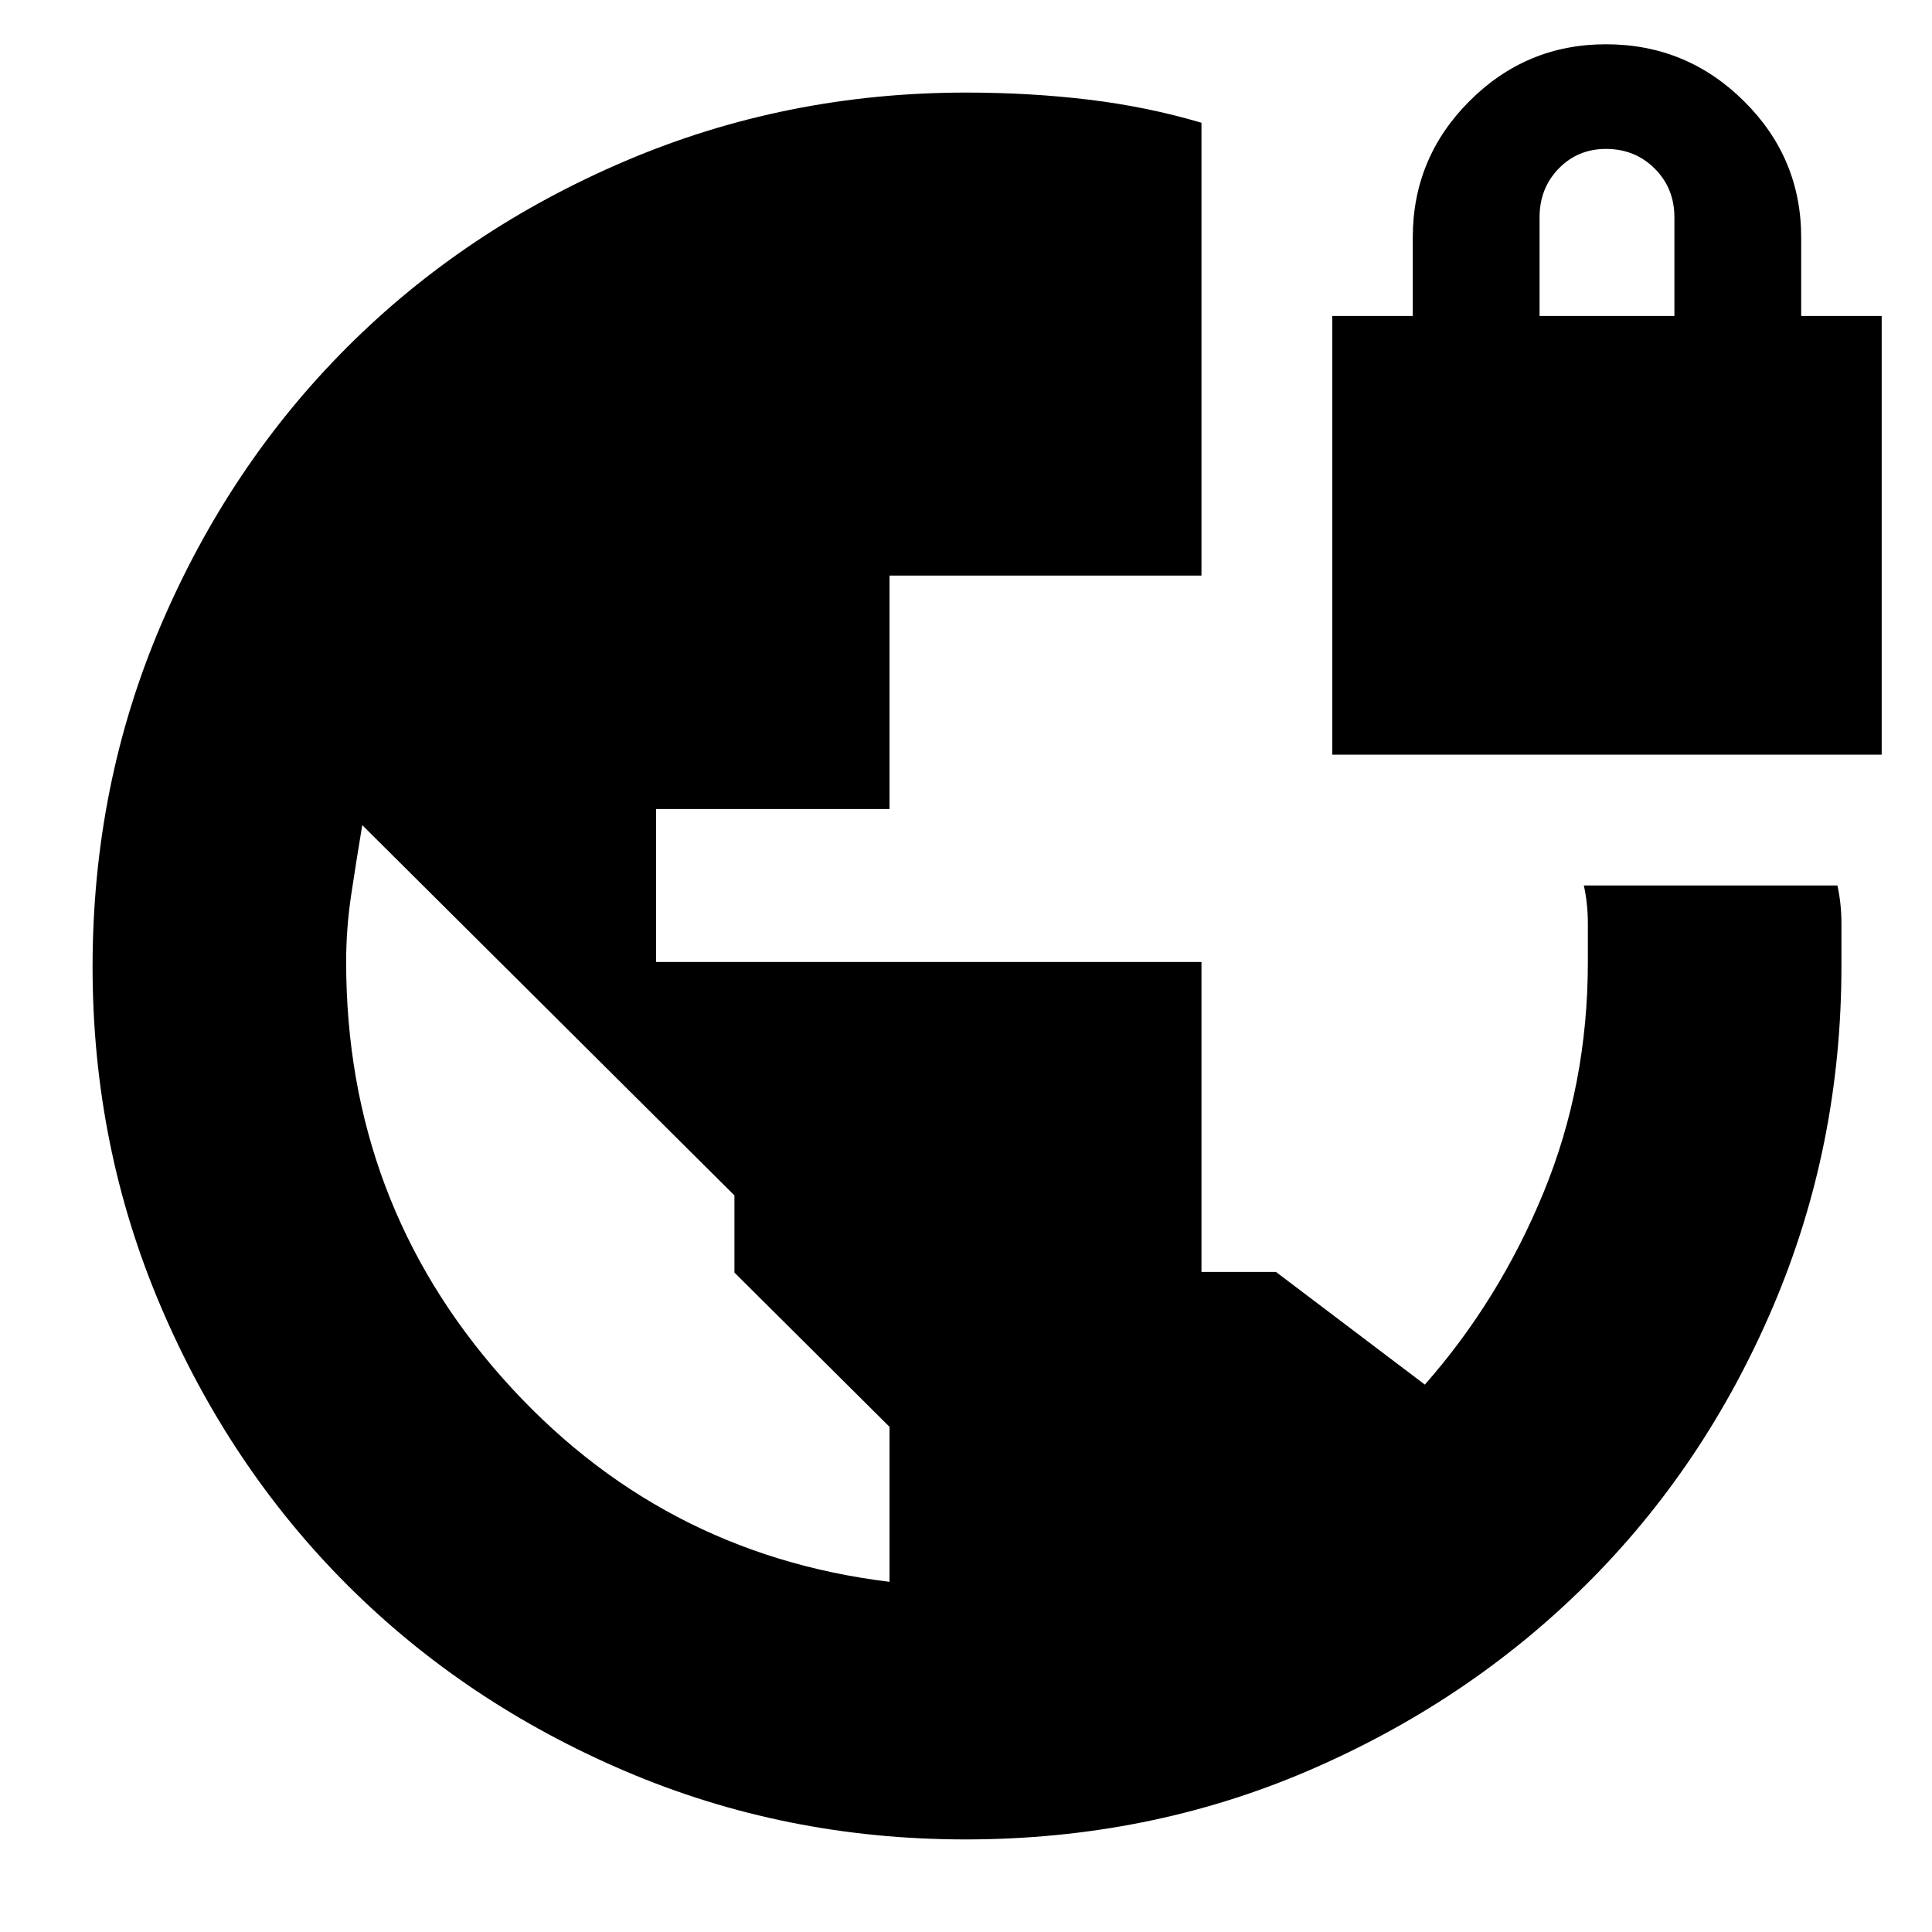 <svg xmlns="http://www.w3.org/2000/svg" height="24" viewBox="0 -960 960 960" width="24"><path d="M479.67-46Q390-46 310.5-80q-79.5-34-138-92.5T80-310.57q-34-79.57-34-168.96Q46-570 80-649.5t92.5-138Q231-846 310.72-880q79.73-34 169.28-34 31.65 0 60.82 3.5Q570-907 597-899v225H442v116H326v76h271v154h37l74 56q37-42 59-95.5T789-482v-19q0-10-2-19h126q2 9 2 19v21q0 89.55-34 169.28Q847-231 788-172.5T649.72-80q-79.28 34-170.05 34ZM442-174v-77l-77.06-76.67V-366L180-550q-3 18-5.5 34.67Q172-498.67 172-482q0 119 77.5 206.5T442-174Zm220-411v-218h40v-39q0-39.6 28.2-67.8Q758.4-938 798-938q40.01 0 68.51 28.2Q895-881.6 895-842v39h40v218H662Zm103-218h67v-49q0-14.45-9.78-24.22Q812.45-886 798-886q-14.03 0-23.51 9.78Q765-866.45 765-852v49Z"/></svg>